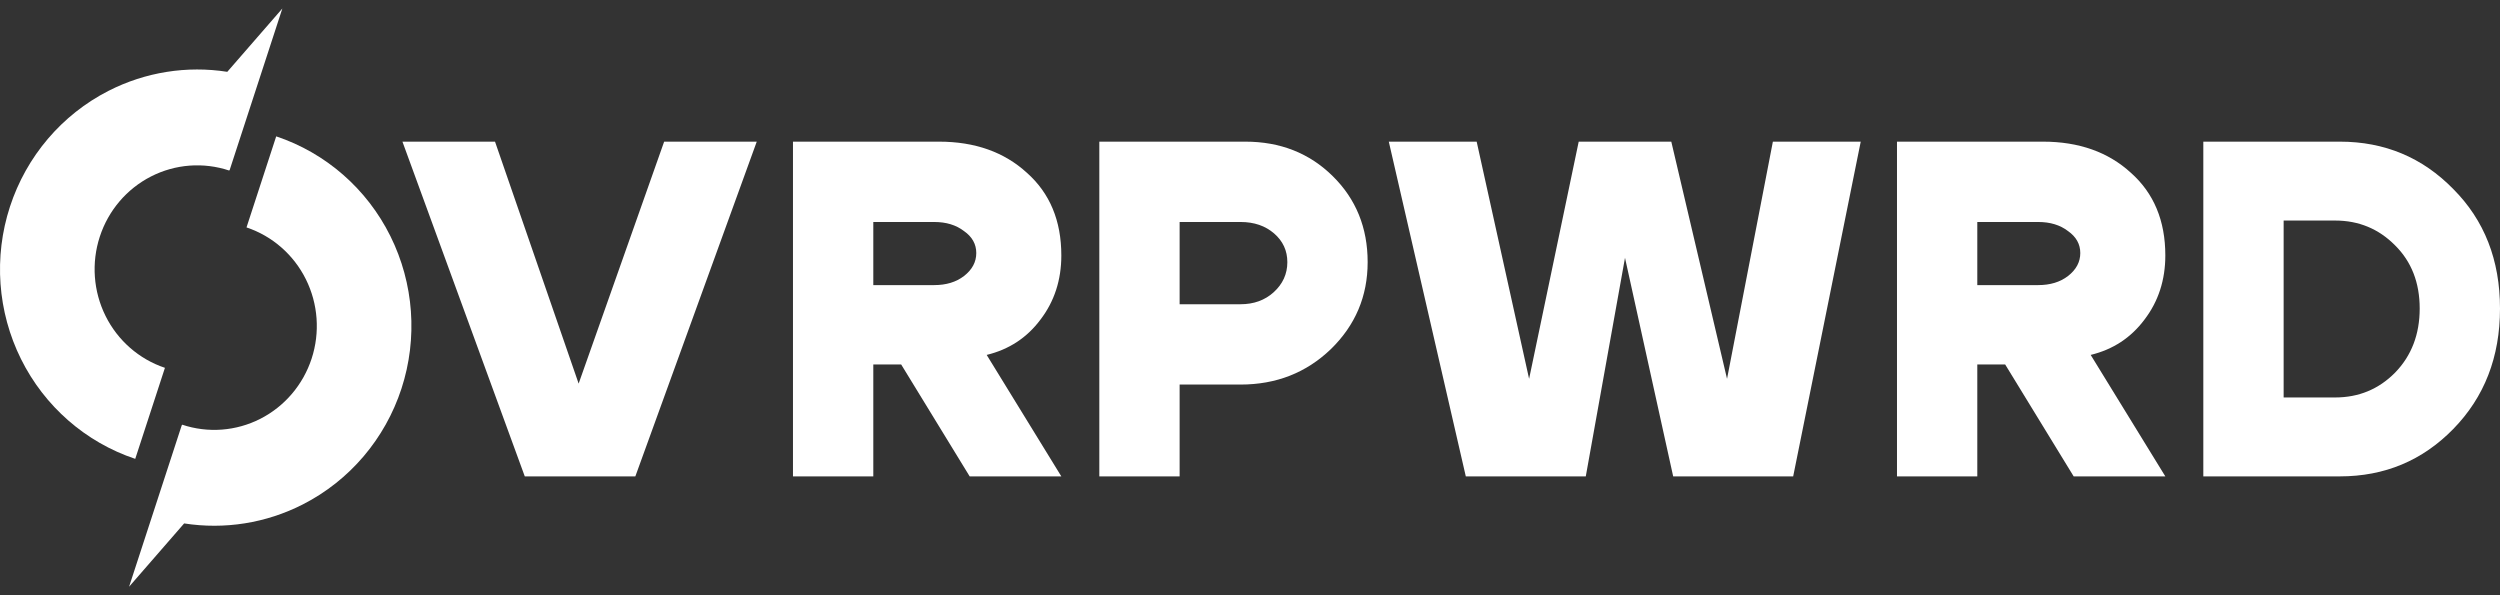 <svg width="147" height="35" viewBox="0 0 147 35" fill="none" xmlns="http://www.w3.org/2000/svg">
<rect x="0" y="0" width="147" height="35" fill="#333333" stroke="none"/>
<path d="M10.828 30.777C13.198 31.148 15.641 30.766 17.811 29.657C20.557 28.256 22.642 25.806 23.607 22.849C24.571 19.891 24.337 16.666 22.956 13.885C21.575 11.104 19.159 8.994 16.241 8.018L14.495 13.372C16.012 13.879 17.268 14.976 17.986 16.422C18.705 17.869 18.826 19.545 18.325 21.083C17.823 22.621 16.739 23.895 15.311 24.624C13.883 25.353 12.229 25.478 10.711 24.971L10.701 25.002L10.689 24.998L7.59 34.5L10.828 30.777Z" fill="white"/>
<path d="M13.365 4.223C10.995 3.852 8.552 4.234 6.381 5.342C3.635 6.744 1.551 9.193 0.586 12.151C-0.379 15.109 -0.145 18.333 1.236 21.114C2.618 23.895 5.033 26.006 7.952 26.981L9.698 21.628C8.18 21.121 6.924 20.023 6.206 18.577C5.488 17.131 5.366 15.454 5.868 13.916C6.369 12.378 7.453 11.105 8.881 10.376C10.309 9.647 11.964 9.522 13.481 10.029L13.492 9.998L13.503 10.001L16.602 0.5L13.365 4.223Z" fill="white"/>
<path d="M44.497 8.329H39.052L34.024 22.556L29.107 8.329H23.663L30.857 28.011H37.358L44.497 8.329Z" fill="white"/>
<path fill-rule="evenodd" clip-rule="evenodd" d="M62.406 28.011L58.017 20.869C59.331 20.55 60.387 19.857 61.183 18.788C61.998 17.72 62.406 16.464 62.406 15.021C62.406 12.978 61.73 11.356 60.378 10.157C59.044 8.938 57.322 8.329 55.211 8.329H46.627V28.011H51.35V21.431H52.989L57.017 28.011H62.406ZM51.35 13.053H54.933C55.637 13.053 56.22 13.231 56.683 13.587C57.165 13.924 57.405 14.355 57.405 14.88C57.405 15.405 57.165 15.855 56.683 16.23C56.22 16.586 55.637 16.764 54.933 16.764H51.35V13.053Z" fill="white"/>
<path fill-rule="evenodd" clip-rule="evenodd" d="M72.946 22.612H69.362V28.011H64.64V8.329H73.223C75.279 8.329 76.992 9.004 78.362 10.354C79.733 11.703 80.418 13.39 80.418 15.414C80.418 17.42 79.696 19.126 78.251 20.532C76.807 21.919 75.038 22.612 72.946 22.612ZM72.946 13.053H69.362V17.889H72.946C73.723 17.889 74.372 17.654 74.89 17.186C75.427 16.698 75.696 16.108 75.696 15.414C75.696 14.74 75.436 14.177 74.918 13.727C74.399 13.278 73.742 13.053 72.946 13.053Z" fill="white"/>
<path d="M109.411 8.329H104.245L101.55 22.275L98.272 8.329H92.828L89.911 22.275L86.828 8.329H81.661L86.189 28.011H93.244L95.55 15.161L98.383 28.011H105.439L109.411 8.329Z" fill="white"/>
<path fill-rule="evenodd" clip-rule="evenodd" d="M122.932 20.869L127.321 28.011H121.932L117.904 21.431H116.265V28.011H111.543V8.329H120.126C122.237 8.329 123.96 8.938 125.293 10.157C126.645 11.356 127.321 12.978 127.321 15.021C127.321 16.464 126.913 17.72 126.099 18.788C125.302 19.857 124.247 20.55 122.932 20.869ZM119.848 13.053H116.265V16.764H119.848C120.552 16.764 121.136 16.586 121.599 16.23C122.08 15.855 122.321 15.405 122.321 14.88C122.321 14.355 122.08 13.924 121.599 13.587C121.136 13.231 120.552 13.053 119.848 13.053Z" fill="white"/>
<path fill-rule="evenodd" clip-rule="evenodd" d="M129.555 28.011H137.583C140.213 28.011 142.435 27.083 144.25 25.227C146.083 23.353 147 20.991 147 18.142C147 15.293 146.083 12.95 144.25 11.113C142.435 9.257 140.213 8.329 137.583 8.329H129.555V28.011ZM134.278 12.968H137.305C138.694 12.968 139.87 13.456 140.833 14.43C141.796 15.386 142.278 16.623 142.278 18.142C142.278 19.66 141.796 20.916 140.833 21.909C139.87 22.884 138.694 23.371 137.305 23.371H134.278V12.968Z" fill="white"/>
</svg>
